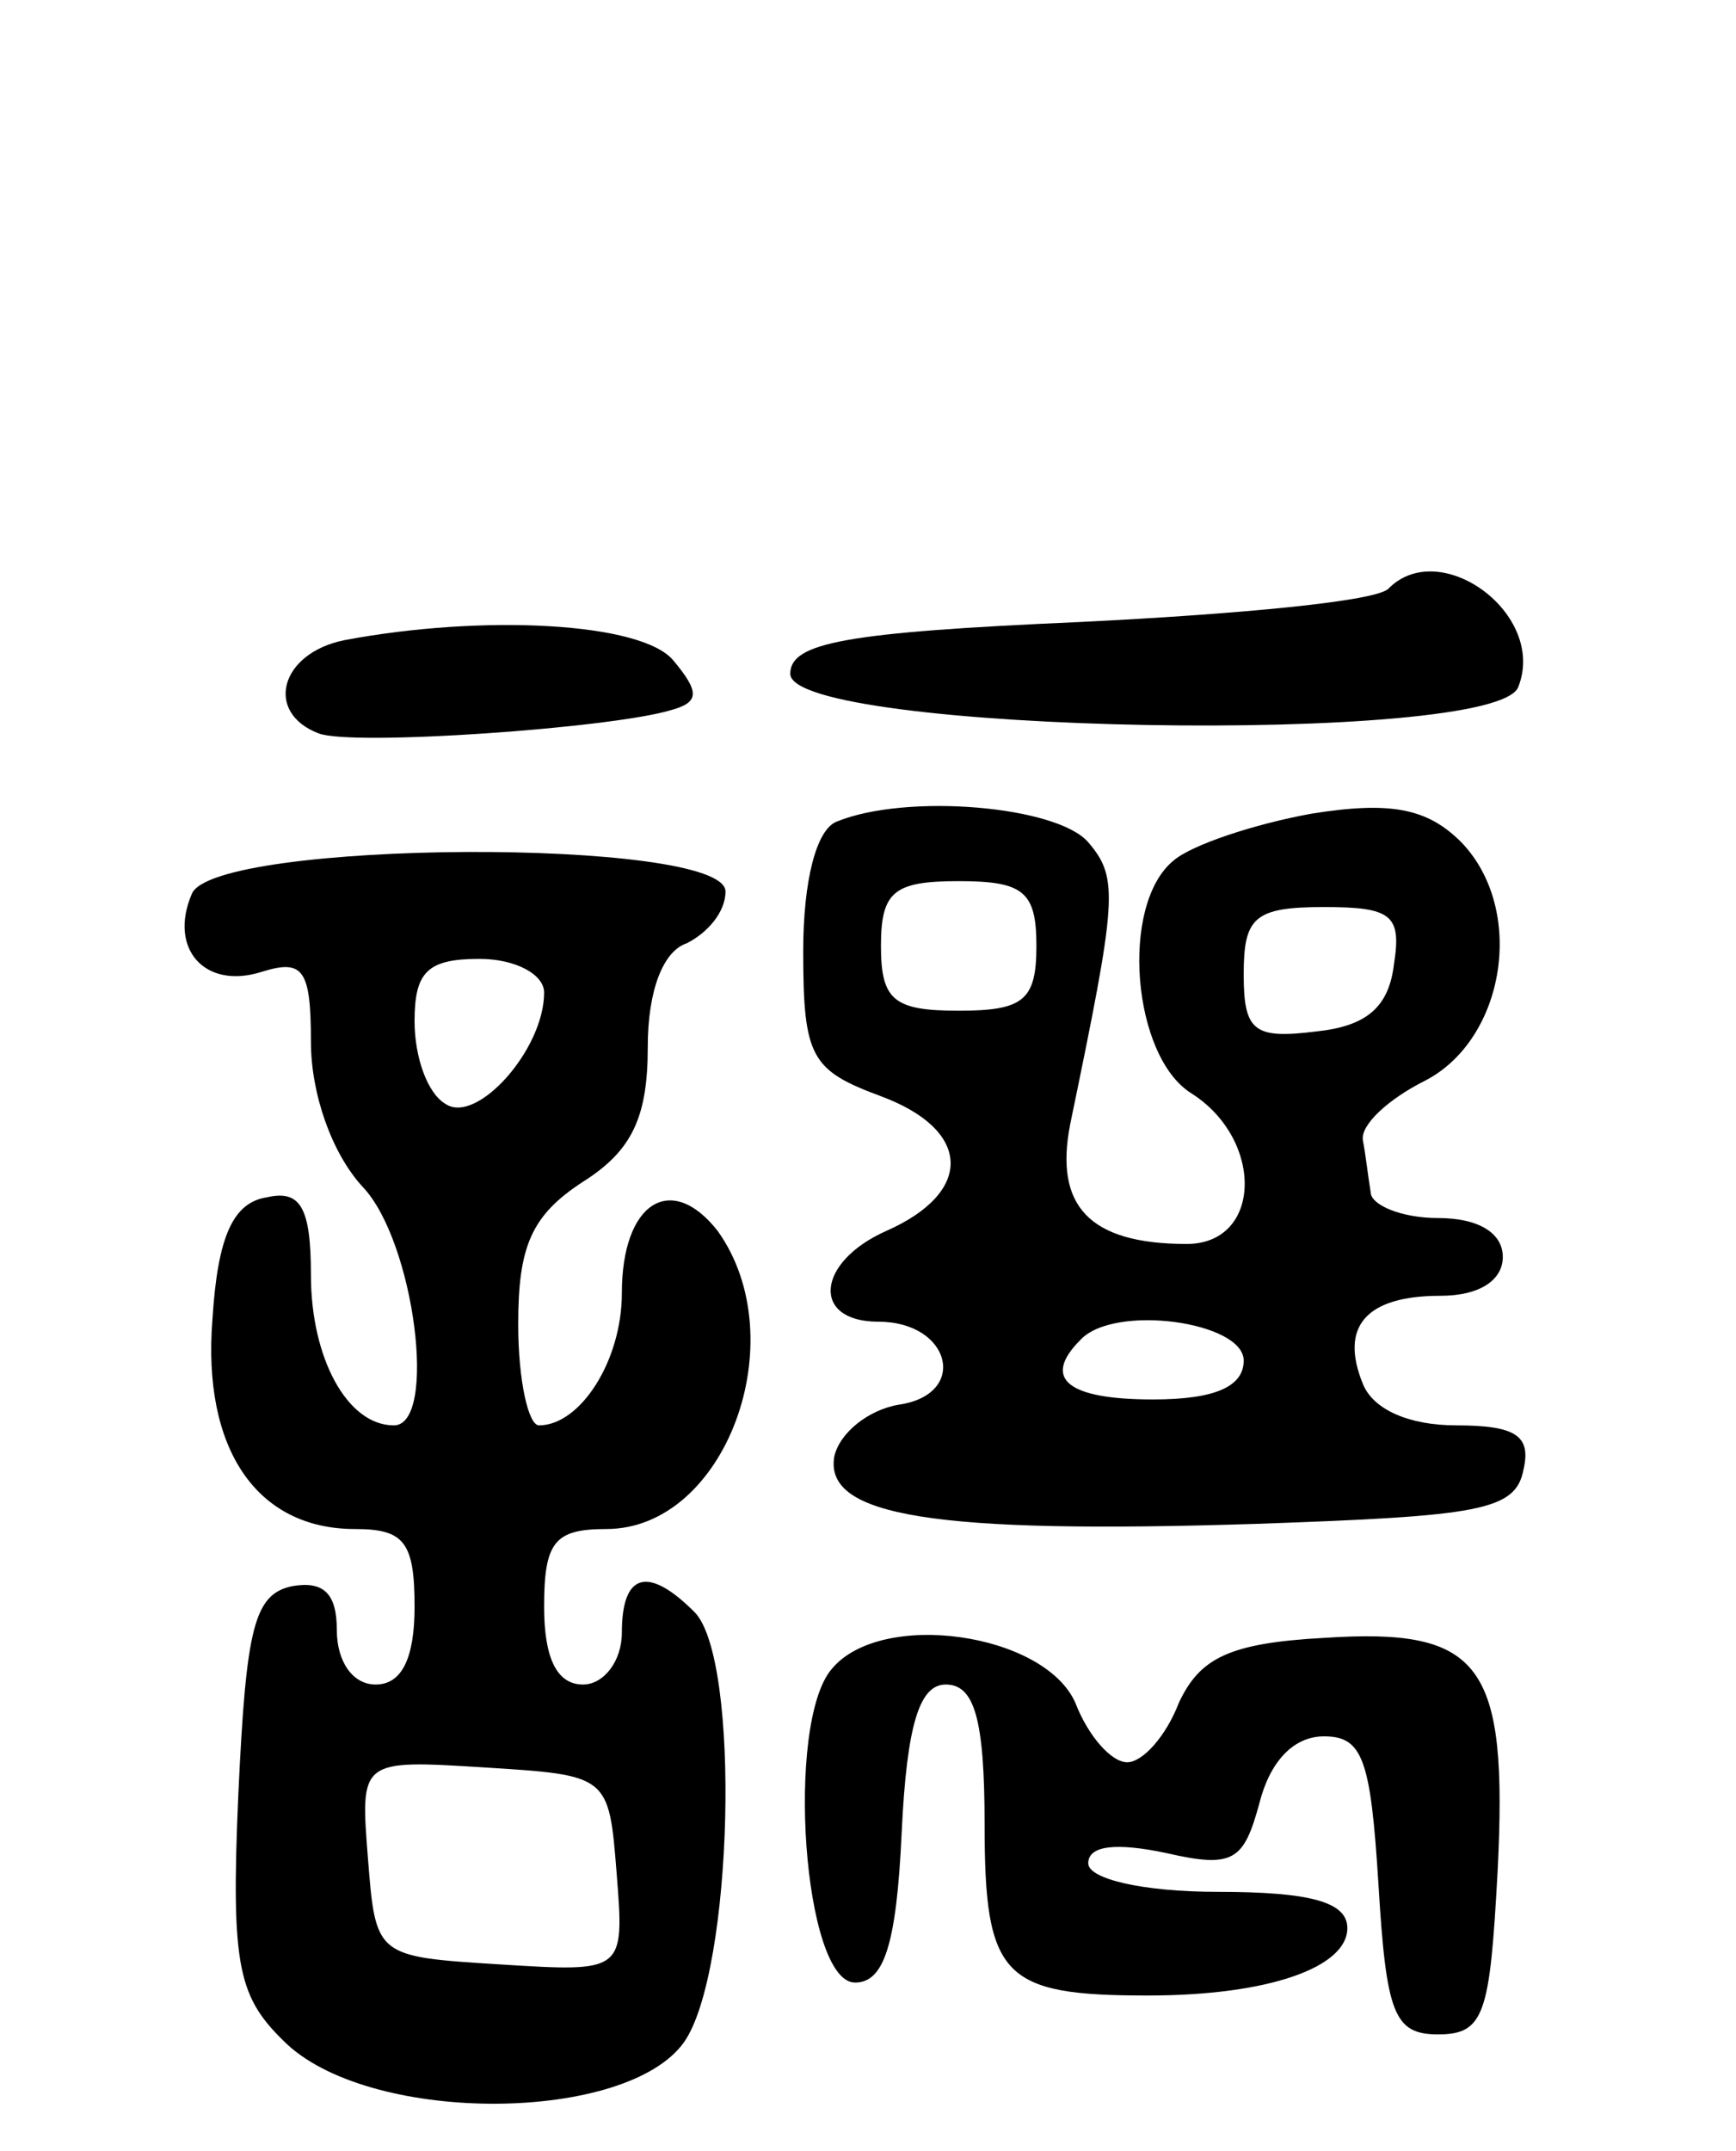 <svg version="1.0" xmlns="http://www.w3.org/2000/svg"
 width="67pt" height="83pt" viewBox="0 0 67 83"
 preserveAspectRatio="xMidYMid meet">
<g transform="translate(0,83) scale(0.1,-0.1)"
fill="#000000" stroke="none">
<path d="M536 603 c-4 -5 -58 -10 -119 -13 -91 -4 -112 -8 -112 -20 0 -23 273
-28 281 -5 11 28 -30 58 -50 38z"/>
<path d="M133 583 c-25 -5 -31 -28 -10 -36 13 -5 113 2 136 9 11 3 11 7 1 19
-12 15 -74 18 -127 8z"/>
<path d="M323 513 c-8 -3 -13 -23 -13 -50 0 -41 3 -46 30 -56 35 -13 36 -37 2
-52 -27 -12 -29 -35 -3 -35 28 0 35 -28 8 -32 -12 -2 -23 -11 -25 -20 -4 -23
38 -30 163 -26 86 3 100 5 103 21 3 13 -3 17 -26 17 -18 0 -32 6 -36 16 -9 22
1 34 30 34 15 0 24 6 24 15 0 9 -9 15 -25 15 -14 0 -26 5 -26 10 -1 6 -2 15
-3 20 -1 6 10 16 24 23 31 16 39 66 14 92 -13 13 -27 16 -58 11 -22 -4 -46
-12 -53 -18 -21 -17 -16 -76 7 -90 28 -18 27 -58 -2 -58 -38 0 -51 15 -45 46
18 87 19 95 7 109 -12 14 -70 19 -97 8z m77 -48 c0 -21 -5 -25 -30 -25 -25 0
-30 4 -30 25 0 21 5 25 30 25 25 0 30 -4 30 -25z m138 -7 c-2 -17 -11 -24 -30
-26 -24 -3 -28 0 -28 22 0 22 4 26 31 26 26 0 30 -3 27 -22z m-58 -153 c0 -10
-11 -15 -35 -15 -33 0 -43 8 -28 23 13 14 63 7 63 -8z"/>
<path d="M74 485 c-9 -21 5 -37 27 -30 16 5 19 1 19 -27 0 -20 8 -43 20 -56
20 -21 29 -92 12 -92 -18 0 -32 26 -32 58 0 26 -4 33 -17 30 -13 -2 -19 -15
-21 -47 -4 -50 17 -81 55 -81 19 0 23 -5 23 -30 0 -20 -5 -30 -15 -30 -9 0
-15 9 -15 21 0 14 -5 19 -17 17 -15 -3 -18 -16 -21 -80 -3 -68 0 -79 19 -97
34 -31 131 -30 153 1 19 27 22 148 4 166 -18 18 -28 15 -28 -8 0 -11 -7 -20
-15 -20 -10 0 -15 10 -15 30 0 25 4 30 24 30 46 0 73 73 43 115 -18 23 -37 11
-37 -24 0 -26 -16 -51 -32 -51 -4 0 -8 17 -8 39 0 30 5 42 25 55 19 12 25 25
25 52 0 22 6 37 15 40 8 4 15 12 15 20 0 21 -198 20 -206 -1z m136 -38 c0 -22
-26 -51 -38 -43 -7 4 -12 18 -12 32 0 19 5 24 25 24 14 0 25 -6 25 -13z m28
-340 c3 -38 3 -38 -45 -35 -48 3 -48 3 -51 41 -3 38 -3 38 45 35 48 -3 48 -3
51 -41z"/>
<path d="M321 186 c-18 -21 -11 -121 9 -121 11 0 16 14 18 58 2 42 7 57 17 57
11 0 15 -13 15 -54 0 -59 7 -66 63 -66 47 0 77 11 77 26 0 10 -14 14 -50 14
-29 0 -50 5 -50 11 0 7 11 8 30 4 26 -6 30 -3 36 19 4 16 13 26 25 26 15 0 18
-9 21 -57 3 -50 6 -58 23 -58 18 0 20 8 23 63 4 80 -6 94 -67 90 -37 -2 -48
-8 -56 -25 -5 -13 -14 -23 -20 -23 -6 0 -15 10 -20 23 -12 27 -75 36 -94 13z"/>
</g>
</svg>
